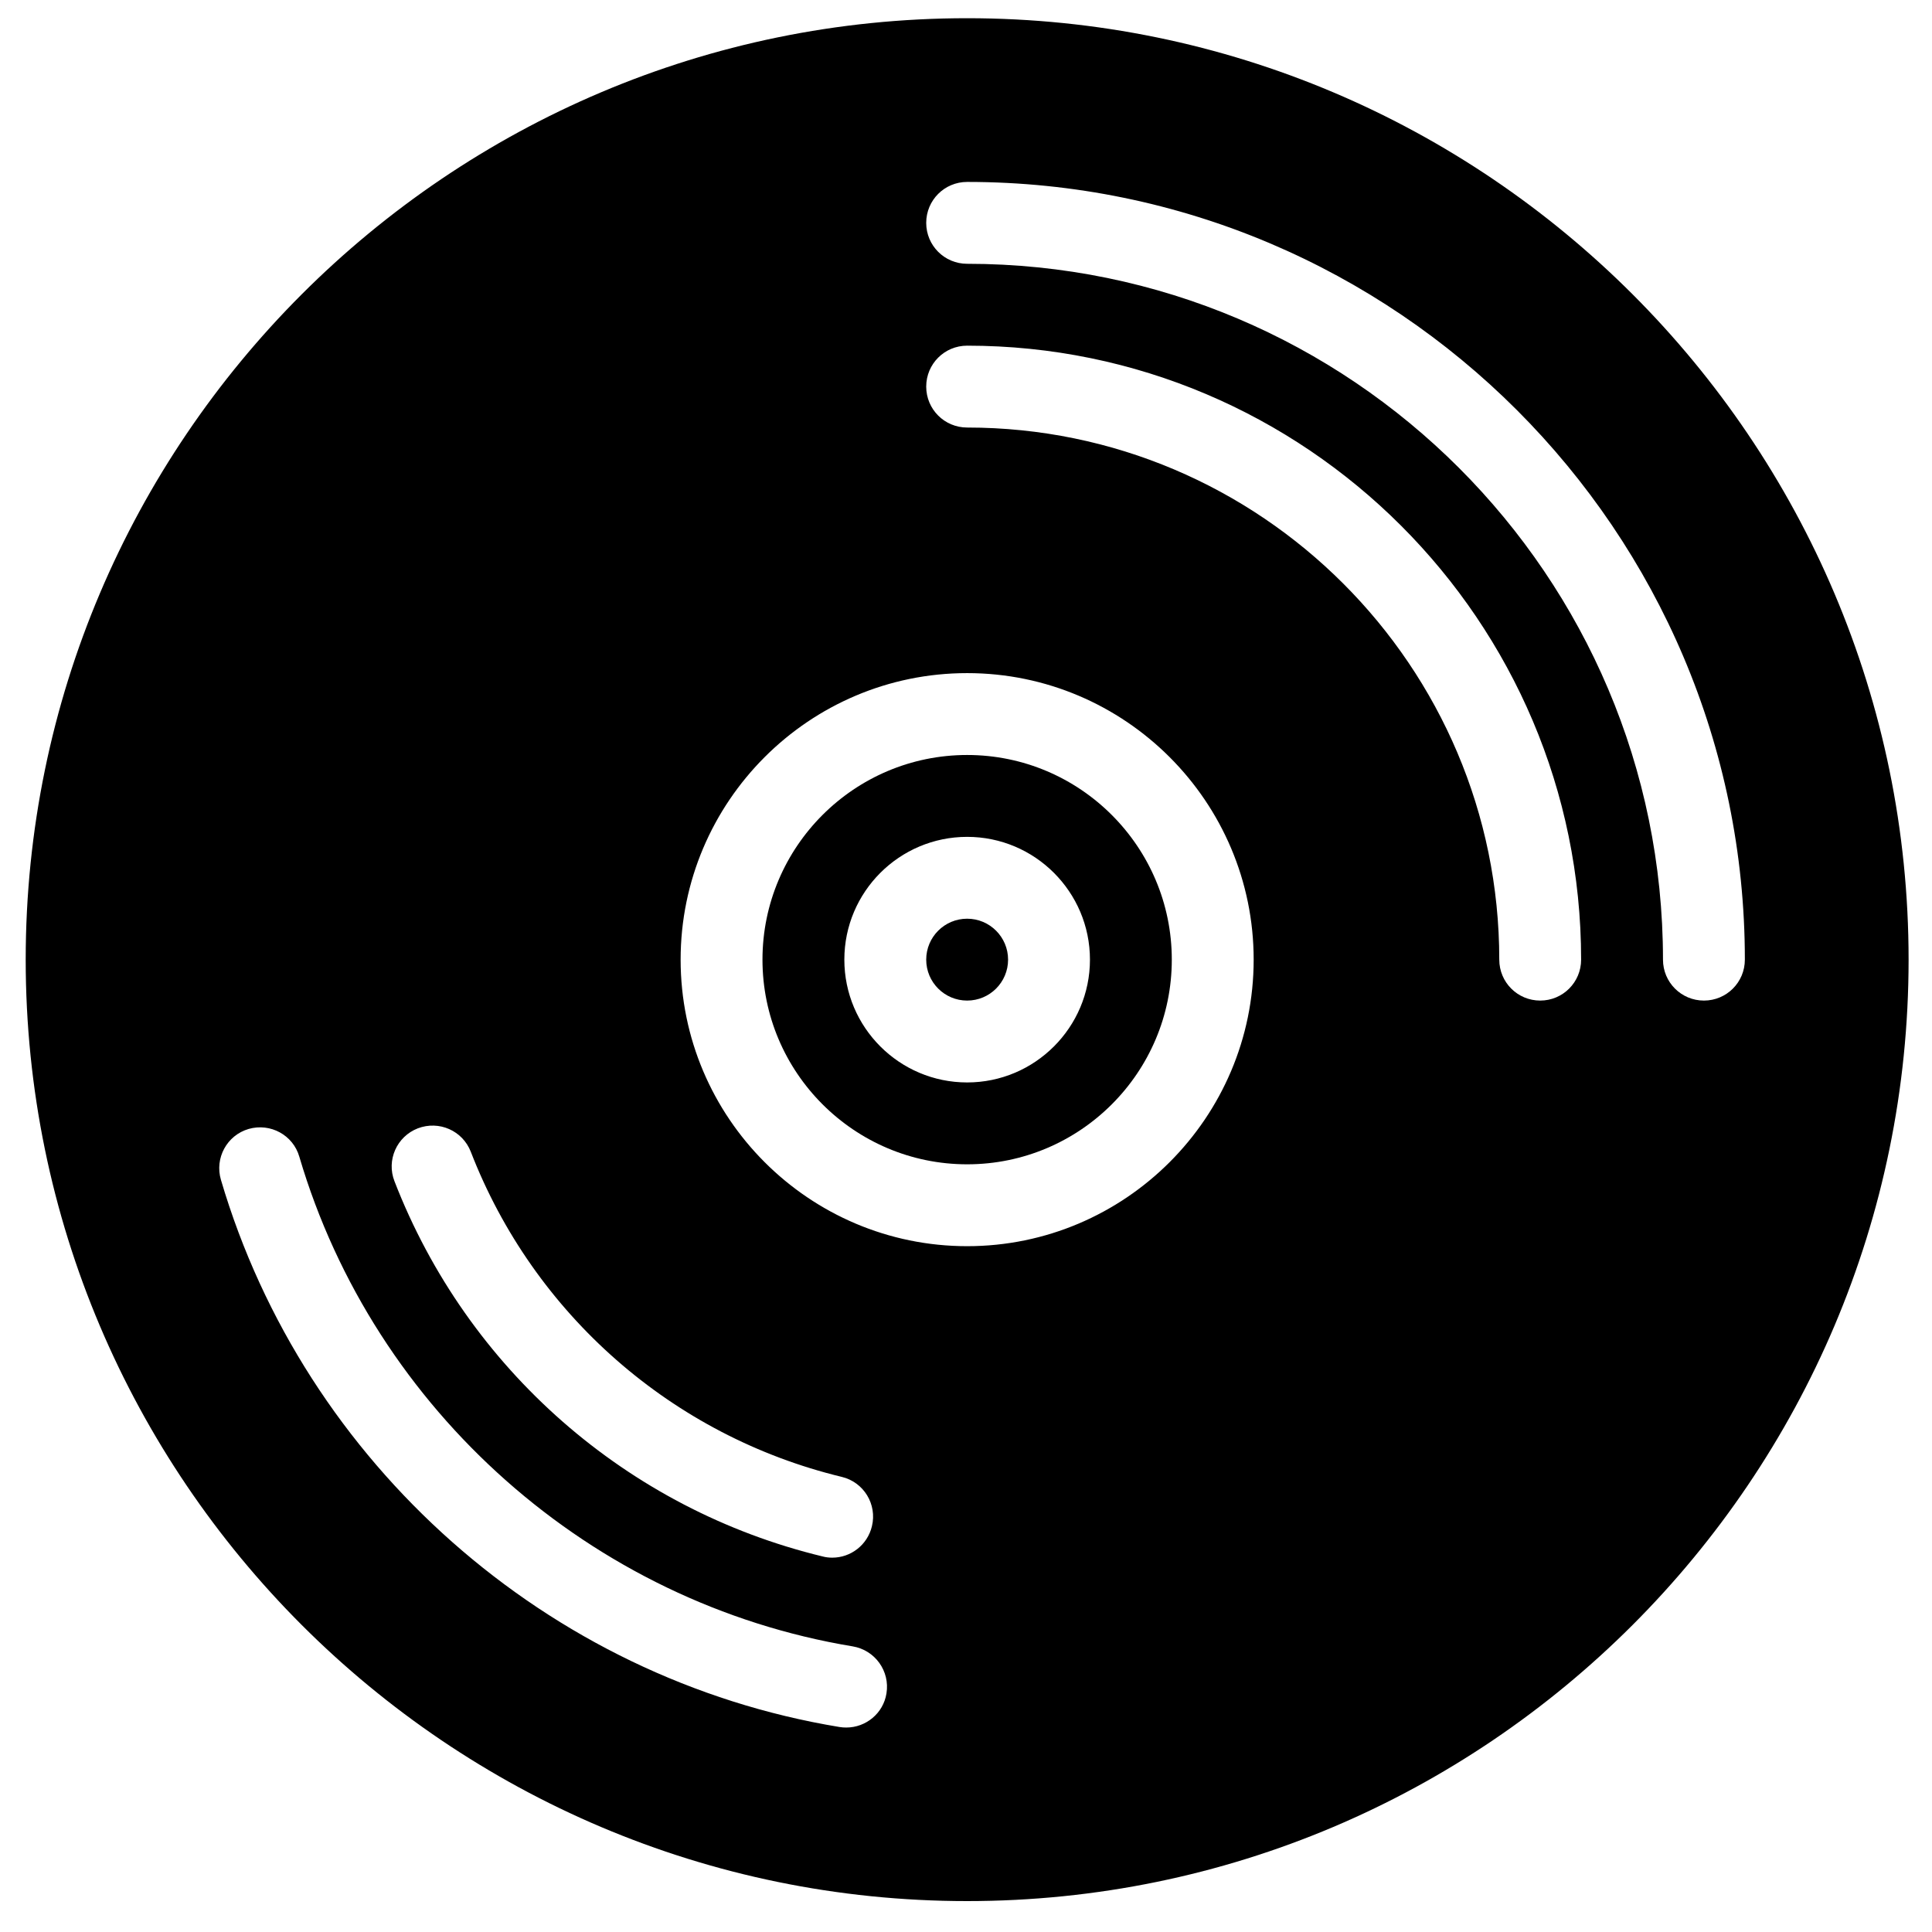 <svg xmlns="http://www.w3.org/2000/svg" xmlns:xlink="http://www.w3.org/1999/xlink" width="500" zoomAndPan="magnify" viewBox="0 0 375 375" height="500" preserveAspectRatio="xMidYMid meet" version="1.0"><path fill="#000000" d="M 195.668 186.266 C 195.668 190.656 192.109 194.211 187.723 194.211 C 183.332 194.211 179.777 190.656 179.777 186.266 C 179.777 181.879 183.332 178.32 187.723 178.32 C 192.109 178.32 195.668 181.879 195.668 186.266 Z M 195.668 186.266 " fill-opacity="1" fill-rule="nonzero"/><path fill="#000000" d="M 187.723 146.543 C 165.82 146.543 147.996 164.363 147.996 186.266 C 147.996 208.168 165.82 225.992 187.723 225.992 C 209.625 225.992 227.445 208.195 227.445 186.266 C 227.445 164.352 209.625 146.543 187.723 146.543 Z M 187.723 210.102 C 174.578 210.102 163.887 199.422 163.887 186.266 C 163.887 173.109 174.578 162.434 187.723 162.434 C 200.867 162.434 211.559 173.121 211.559 186.266 C 211.559 199.41 200.867 210.102 187.723 210.102 Z M 187.723 210.102 " fill-opacity="1" fill-rule="nonzero"/><path fill="#000000" d="M 187.723 3.535 C 86.957 3.535 4.988 85.527 4.988 186.266 C 4.988 287.008 86.957 369 187.723 369 C 288.488 369 370.457 287.02 370.457 186.266 C 370.457 85.512 288.488 3.535 187.723 3.535 Z M 81.094 219.012 C 85.215 217.438 89.789 219.457 91.379 223.551 C 103.609 255.129 130.531 278.719 163.391 286.664 C 167.652 287.684 170.281 291.98 169.238 296.25 C 168.363 299.898 165.121 302.34 161.547 302.34 C 160.926 302.34 160.305 302.277 159.68 302.109 C 121.773 292.945 90.691 265.742 76.57 229.285 C 74.969 225.203 77.004 220.602 81.094 219.012 Z M 164.27 335.312 C 163.836 335.312 163.406 335.289 162.945 335.211 C 106.266 325.867 59.129 284.148 42.883 229.004 C 41.637 224.797 44.039 220.359 48.262 219.129 C 52.492 217.918 56.891 220.32 58.098 224.516 C 72.656 273.879 114.809 311.16 165.516 319.562 C 169.848 320.289 172.773 324.367 172.062 328.691 C 171.453 332.555 168.082 335.312 164.27 335.312 Z M 187.723 241.883 C 157.062 241.883 132.109 216.941 132.109 186.266 C 132.109 155.594 157.062 130.652 187.723 130.652 C 218.383 130.652 243.336 155.605 243.336 186.266 C 243.336 216.93 218.383 241.883 187.723 241.883 Z M 298.953 194.211 C 294.555 194.211 291.008 190.664 291.008 186.266 C 291.008 129.316 244.672 82.984 187.723 82.984 C 183.324 82.984 179.777 79.438 179.777 75.039 C 179.777 70.641 183.324 67.094 187.723 67.094 C 253.441 67.094 306.895 120.559 306.895 186.266 C 306.895 190.664 303.348 194.211 298.953 194.211 Z M 330.73 194.211 C 326.332 194.211 322.785 190.664 322.785 186.266 C 322.785 111.789 262.176 51.203 187.723 51.203 C 183.324 51.203 179.777 47.656 179.777 43.258 C 179.777 38.859 183.324 35.312 187.723 35.312 C 270.961 35.312 338.676 103.043 338.676 186.266 C 338.676 190.664 335.129 194.211 330.73 194.211 Z M 330.73 194.211 " fill-opacity="1" fill-rule="nonzero"/></svg>